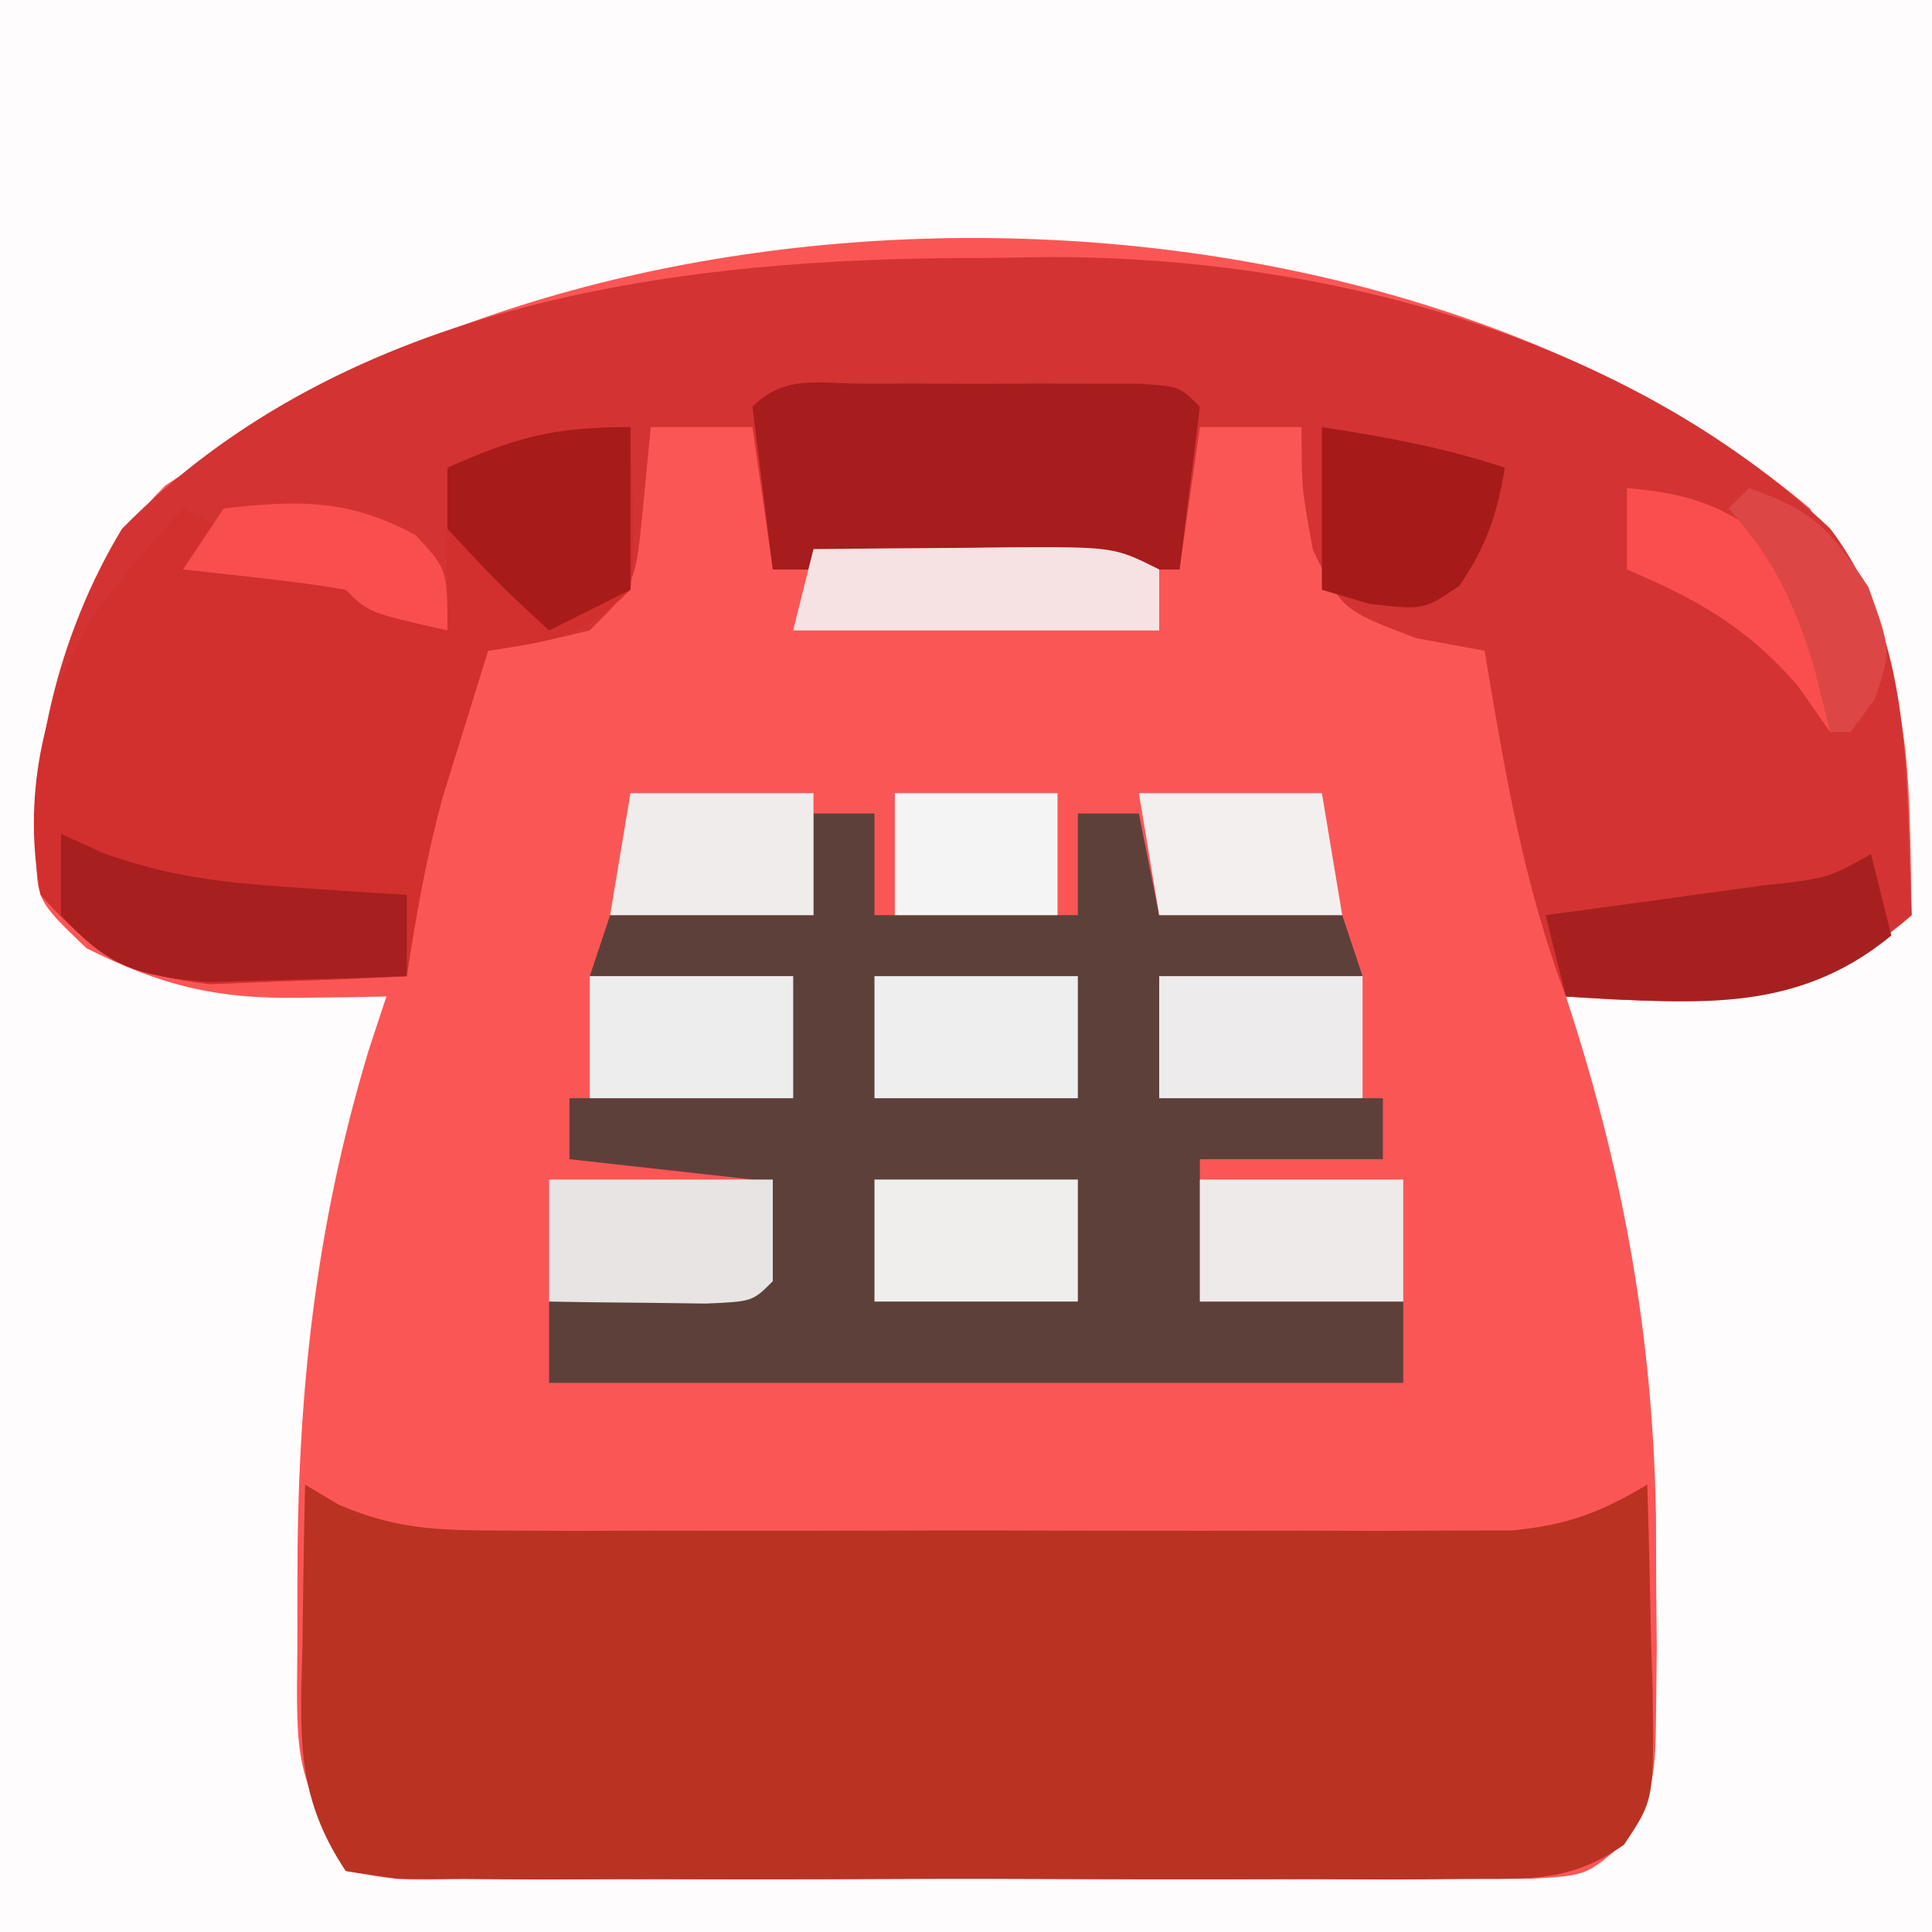 <?xml version="1.0" encoding="UTF-8"?>
<svg version="1.1" xmlns="http://www.w3.org/2000/svg" width="95" height="95">
<rect width="100%" height="100%" fill="#333333" stroke="none"/>
<path d="M0 0 C31.35 0 62.7 0 95 0 C95 31.35 95 62.7 95 95 C63.65 95 32.3 95 0 95 C0 63.65 0 32.3 0 0 Z " fill="#FB5656" transform="translate(0,0)"/>
<path d="M0 0 C31.35 0 62.7 0 95 0 C95 31.35 95 62.7 95 95 C63.65 95 32.3 95 0 95 C0 63.65 0 32.3 0 0 Z M11 22 C9.577 22.928 9.577 22.928 8.125 23.875 C3.244 28.756 2.273 34.862 1.797 41.535 C1.779 44.261 1.779 44.261 4.25 46.625 C7.936 48.468 10.616 49.122 14.688 49.062 C15.496 49.053 16.304 49.044 17.137 49.035 C17.752 49.024 18.366 49.012 19 49 C18.567 50.315 18.567 50.315 18.125 51.656 C15.481 60.412 14.614 68.662 14.625 77.812 C14.624 78.868 14.622 79.924 14.621 81.012 C14.555 86.847 14.555 86.847 17 92 C19.643 92.46 19.643 92.46 22.779 92.388 C24.596 92.402 24.596 92.402 26.45 92.417 C27.765 92.411 29.079 92.405 30.434 92.398 C31.791 92.4 33.149 92.403 34.506 92.407 C37.354 92.412 40.201 92.405 43.048 92.391 C46.698 92.374 50.347 92.384 53.997 92.402 C56.801 92.413 59.606 92.409 62.41 92.401 C64.41 92.398 66.411 92.408 68.411 92.417 C69.626 92.407 70.84 92.398 72.092 92.388 C73.163 92.386 74.233 92.383 75.337 92.381 C78.021 92.214 78.021 92.214 79.844 90.619 C81.449 88.372 81.403 86.766 81.434 84.02 C81.45 82.531 81.45 82.531 81.467 81.012 C81.457 79.956 81.447 78.9 81.438 77.812 C81.434 76.74 81.431 75.668 81.428 74.562 C81.272 65.583 79.801 57.503 77 49 C77.724 49.046 78.449 49.093 79.195 49.141 C85.539 49.377 89.142 49.201 94 45 C93.842 34.222 93.842 34.222 89 25 C69.084 8.254 32.233 7.405 11 22 Z " fill="#FEFCFC" transform="translate(0,0)"/>
<path d="M0 0 C1.583 -0.024 1.583 -0.024 3.197 -0.049 C16.652 -0.057 31.574 3.829 41.562 13.312 C45.695 18.778 45.278 25.704 45.562 32.312 C40.159 36.985 35.515 36.758 28.562 36.312 C26.468 30.777 25.535 25.125 24.562 19.312 C23.449 19.106 22.335 18.9 21.188 18.688 C17.562 17.312 17.562 17.312 16.125 14.375 C15.562 11.312 15.562 11.312 15.562 8.312 C13.912 8.312 12.262 8.312 10.562 8.312 C10.232 10.623 9.902 12.932 9.562 15.312 C2.962 15.312 -3.638 15.312 -10.438 15.312 C-10.932 11.848 -10.932 11.848 -11.438 8.312 C-13.088 8.312 -14.738 8.312 -16.438 8.312 C-16.561 9.591 -16.685 10.87 -16.812 12.188 C-17.188 16.062 -17.188 16.062 -19.438 18.312 C-22.062 18.938 -22.062 18.938 -24.438 19.312 C-24.921 20.853 -25.399 22.395 -25.875 23.938 C-26.142 24.796 -26.409 25.655 -26.684 26.539 C-27.474 29.448 -27.988 32.333 -28.438 35.312 C-30.499 35.421 -32.562 35.498 -34.625 35.562 C-35.774 35.609 -36.922 35.655 -38.105 35.703 C-42.138 35.23 -43.74 34.326 -46.438 31.312 C-47.322 25.293 -45.551 18.435 -42.438 13.312 C-31.405 2.086 -14.925 -0.045 0 0 Z " fill="#D33333" transform="translate(48.438,12.688)"/>
<path d="M0 0 C0.813 0.487 0.813 0.487 1.643 0.984 C4.496 2.214 6.611 2.254 9.715 2.259 C10.863 2.265 12.011 2.271 13.194 2.278 C14.429 2.274 15.665 2.27 16.938 2.266 C18.846 2.268 18.846 2.268 20.793 2.271 C23.483 2.273 26.172 2.27 28.862 2.261 C32.306 2.249 35.749 2.256 39.192 2.268 C42.482 2.277 45.772 2.271 49.062 2.266 C50.298 2.27 51.533 2.274 52.806 2.278 C53.954 2.272 55.102 2.265 56.285 2.259 C57.295 2.257 58.304 2.256 59.344 2.254 C62.045 1.996 63.691 1.383 66 0 C66.081 2.605 66.14 5.207 66.188 7.812 C66.213 8.55 66.238 9.288 66.264 10.049 C66.338 15.497 66.338 15.497 64.851 17.713 C62.221 19.542 60.279 19.381 57.092 19.388 C55.877 19.398 54.662 19.407 53.411 19.417 C52.098 19.411 50.786 19.405 49.434 19.398 C48.075 19.4 46.716 19.403 45.358 19.407 C42.512 19.412 39.667 19.405 36.822 19.391 C33.17 19.374 29.52 19.384 25.869 19.402 C23.065 19.413 20.26 19.409 17.456 19.401 C15.454 19.398 13.452 19.408 11.45 19.417 C10.239 19.407 9.027 19.398 7.779 19.388 C6.174 19.385 6.174 19.385 4.536 19.381 C3.281 19.192 3.281 19.192 2 19 C-0.528 15.208 -0.224 12.191 -0.125 7.812 C-0.116 7.063 -0.107 6.313 -0.098 5.541 C-0.074 3.694 -0.038 1.847 0 0 Z " fill="#BA3222" transform="translate(15,73)"/>
<path d="M0 0 C0.99 0 1.98 0 3 0 C3 1.65 3 3.3 3 5 C6.3 5 9.6 5 13 5 C13 3.35 13 1.7 13 0 C13.99 0 14.98 0 16 0 C16.33 1.65 16.66 3.3 17 5 C19.97 5 22.94 5 26 5 C26.495 6.485 26.495 6.485 27 8 C23.7 8 20.4 8 17 8 C17 9.98 17 11.96 17 14 C20.63 14 24.26 14 28 14 C28 14.99 28 15.98 28 17 C25.03 17 22.06 17 19 17 C19 19.31 19 21.62 19 24 C22.3 24 25.6 24 29 24 C29 25.32 29 26.64 29 28 C15.14 28 1.28 28 -13 28 C-13 26.68 -13 25.36 -13 24 C-9.7 23.67 -6.4 23.34 -3 23 C-3 21.35 -3 19.7 -3 18 C-5.97 17.67 -8.94 17.34 -12 17 C-12 16.01 -12 15.02 -12 14 C-8.37 14 -4.74 14 -1 14 C-1 12.02 -1 10.04 -1 8 C-4.3 8 -7.6 8 -11 8 C-10.67 7.01 -10.34 6.02 -10 5 C-6.7 5 -3.4 5 0 5 C0 3.35 0 1.7 0 0 Z " fill="#5E403B" transform="translate(40,40)"/>
<path d="M0 0 C0.195 6.055 0.195 6.055 0 8 C-2.36 10.36 -3.779 10.491 -7 11 C-7.484 12.54 -7.962 14.082 -8.438 15.625 C-8.704 16.484 -8.971 17.342 -9.246 18.227 C-10.037 21.136 -10.55 24.021 -11 27 C-13.061 27.109 -15.124 27.186 -17.188 27.25 C-18.91 27.32 -18.91 27.32 -20.668 27.391 C-24.7 26.918 -26.292 26.002 -29 23 C-29.901 18.284 -28.942 13.654 -26.578 9.504 C-25.132 7.572 -23.649 5.76 -22 4 C-21.34 4.33 -20.68 4.66 -20 5 C-20.33 5.33 -20.66 5.66 -21 6 C-19.948 6.103 -18.896 6.206 -17.812 6.312 C-14.126 6.977 -12.034 7.886 -9 10 C-9 7.36 -9 4.72 -9 2 C-5.629 0.502 -3.796 0 0 0 Z " fill="#D22F2F" transform="translate(31,21)"/>
<path d="M0 0 C0.895 -0.001 1.789 -0.003 2.711 -0.004 C3.652 -0 4.593 0.004 5.562 0.008 C6.974 0.002 6.974 0.002 8.414 -0.004 C9.756 -0.002 9.756 -0.002 11.125 0 C11.951 0.001 12.778 0.002 13.629 0.003 C15.562 0.133 15.562 0.133 16.562 1.133 C16.233 3.773 15.902 6.413 15.562 9.133 C8.963 9.133 2.362 9.133 -4.438 9.133 C-4.768 6.493 -5.098 3.853 -5.438 1.133 C-3.848 -0.457 -2.199 0.003 0 0 Z " fill="#A71C1C" transform="translate(42.438,18.867)"/>
<path d="M0 0 C0.33 1.32 0.66 2.64 1 4 C-3.854 8.017 -9.05 7.281 -15 7 C-15.33 5.68 -15.66 4.36 -16 3 C-14.519 2.801 -14.519 2.801 -13.008 2.598 C-11.726 2.421 -10.445 2.244 -9.125 2.062 C-7.211 1.801 -7.211 1.801 -5.258 1.535 C-2.124 1.186 -2.124 1.186 0 0 Z " fill="#A72020" transform="translate(92,42)"/>
<path d="M0 0 C1.042 0.476 1.042 0.476 2.105 0.961 C5.262 2.094 7.973 2.405 11.312 2.625 C12.915 2.737 12.915 2.737 14.551 2.852 C15.359 2.901 16.167 2.95 17 3 C17 4.32 17 5.64 17 7 C14.917 7.081 12.834 7.139 10.75 7.188 C9.01 7.24 9.01 7.24 7.234 7.293 C3.747 6.977 2.343 6.58 0 4 C0 2.68 0 1.36 0 0 Z " fill="#A71F1F" transform="translate(3,41)"/>
<path d="M0 0 C2.458 -0.027 4.917 -0.047 7.375 -0.062 C8.074 -0.071 8.772 -0.079 9.492 -0.088 C14.773 -0.113 14.773 -0.113 17 1 C17 1.99 17 2.98 17 4 C11.06 4 5.12 4 -1 4 C-0.67 2.68 -0.34 1.36 0 0 Z " fill="#F6E2E2" transform="translate(40,27)"/>
<path d="M0 0 C3.63 0 7.26 0 11 0 C11 1.65 11 3.3 11 5 C10 6 10 6 7.715 6.098 C6.34 6.08 6.34 6.08 4.938 6.062 C4.018 6.053 3.099 6.044 2.152 6.035 C1.442 6.024 0.732 6.012 0 6 C0 4.02 0 2.04 0 0 Z " fill="#E8E4E3" transform="translate(27,58)"/>
<path d="M0 0 C0 2.64 0 5.28 0 8 C-1.98 8.99 -1.98 8.99 -4 10 C-6.5 7.688 -6.5 7.688 -9 5 C-9 4.01 -9 3.02 -9 2 C-5.629 0.502 -3.796 0 0 0 Z " fill="#A71B1A" transform="translate(31,21)"/>
<path d="M0 0 C3.3 0 6.6 0 10 0 C10 1.98 10 3.96 10 6 C6.7 6 3.4 6 0 6 C0 4.02 0 2.04 0 0 Z " fill="#EEEAEA" transform="translate(59,58)"/>
<path d="M0 0 C3.3 0 6.6 0 10 0 C10 1.98 10 3.96 10 6 C6.7 6 3.4 6 0 6 C0 4.02 0 2.04 0 0 Z " fill="#EFEEED" transform="translate(43,58)"/>
<path d="M0 0 C3.3 0 6.6 0 10 0 C10 1.98 10 3.96 10 6 C6.7 6 3.4 6 0 6 C0 4.02 0 2.04 0 0 Z " fill="#EDEBEB" transform="translate(57,48)"/>
<path d="M0 0 C3.3 0 6.6 0 10 0 C10 1.98 10 3.96 10 6 C6.7 6 3.4 6 0 6 C0 4.02 0 2.04 0 0 Z " fill="#EFEEEE" transform="translate(43,48)"/>
<path d="M0 0 C3.3 0 6.6 0 10 0 C10 1.98 10 3.96 10 6 C6.7 6 3.4 6 0 6 C0 4.02 0 2.04 0 0 Z " fill="#EEEDED" transform="translate(29,48)"/>
<path d="M0 0 C3.123 0.486 5.996 0.999 9 2 C8.6 4.32 8.094 5.863 6.75 7.812 C5 9 5 9 2.312 8.688 C1.549 8.461 0.786 8.234 0 8 C0 5.36 0 2.72 0 0 Z " fill="#A61A1A" transform="translate(65,21)"/>
<path d="M0 0 C2.97 0 5.94 0 9 0 C9 1.98 9 3.96 9 6 C5.7 6 2.4 6 -1 6 C-0.67 4.02 -0.34 2.04 0 0 Z " fill="#F0ECEC" transform="translate(31,39)"/>
<path d="M0 0 C2.97 0 5.94 0 9 0 C9.33 1.98 9.66 3.96 10 6 C7.03 6 4.06 6 1 6 C0.67 4.02 0.34 2.04 0 0 Z " fill="#F3EFEF" transform="translate(56,39)"/>
<path d="M0 0 C2.64 0 5.28 0 8 0 C8 1.98 8 3.96 8 6 C5.36 6 2.72 6 0 6 C0 4.02 0 2.04 0 0 Z " fill="#F4F4F4" transform="translate(44,39)"/>
<path d="M0 0 C3.477 0.298 5.015 1.012 7.812 3.188 C10.357 6.459 10.47 7.961 10 12 C9.464 11.237 8.928 10.474 8.375 9.688 C5.798 6.771 3.542 5.529 0 4 C0 2.68 0 1.36 0 0 Z " fill="#FA4E4E" transform="translate(80,24)"/>
<path d="M0 0 C3.715 -0.413 6.115 -0.477 9.438 1.312 C11 3 11 3 11 6 C7.125 5.125 7.125 5.125 6 4 C4.653 3.769 3.296 3.588 1.938 3.438 C0.638 3.293 -0.661 3.149 -2 3 C-1.34 2.01 -0.68 1.02 0 0 Z " fill="#F94E4E" transform="translate(11,25)"/>
<path d="M0 0 C3.129 1.079 4.026 2.041 5.875 4.875 C7 8 7 8 6.188 10.375 C5.796 10.911 5.404 11.447 5 12 C4.67 12 4.34 12 4 12 C3.732 10.928 3.464 9.855 3.188 8.75 C2.138 5.435 1.254 3.561 -1 1 C-0.67 0.67 -0.34 0.34 0 0 Z " fill="#DC4645" transform="translate(86,24)"/>
</svg>
